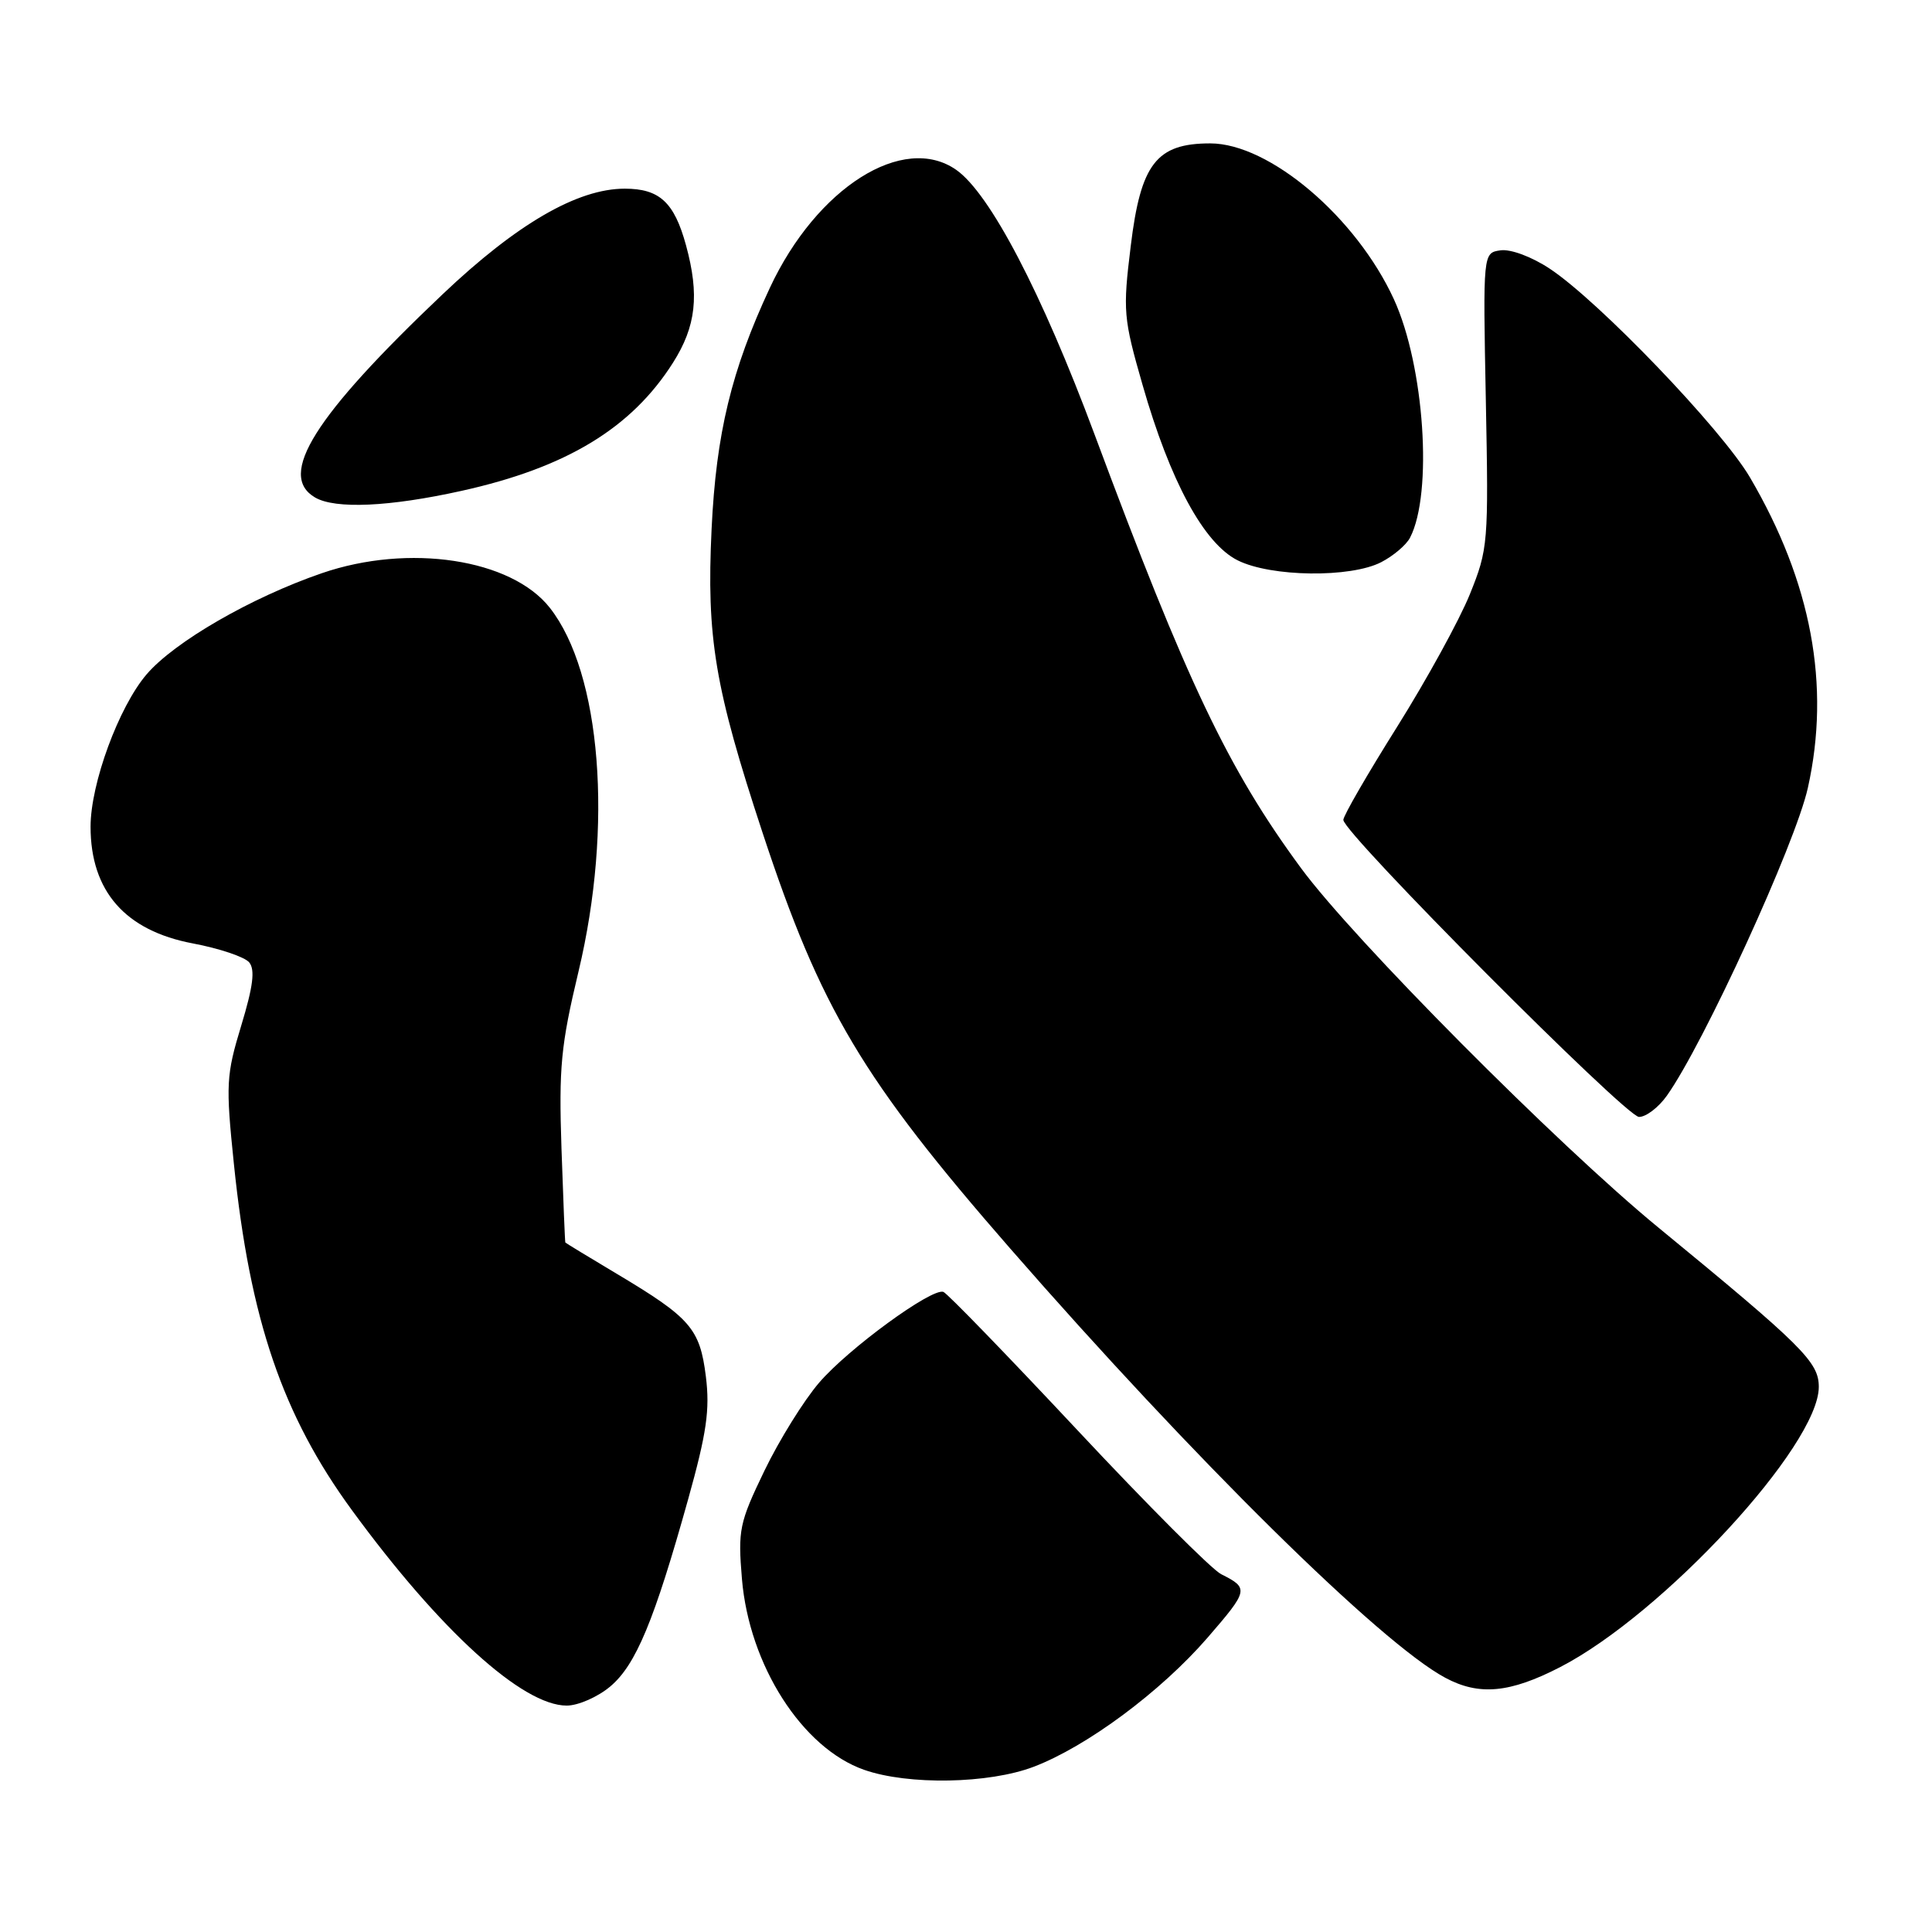 <?xml version="1.0" encoding="UTF-8" standalone="no"?>
<!DOCTYPE svg PUBLIC "-//W3C//DTD SVG 1.1//EN" "http://www.w3.org/Graphics/SVG/1.1/DTD/svg11.dtd" >
<svg xmlns="http://www.w3.org/2000/svg" xmlns:xlink="http://www.w3.org/1999/xlink" version="1.1" viewBox="0 0 256 256">
 <g >
 <path fill="currentColor"
d=" M 136.96 234.11 C 144.00 231.43 153.80 224.16 159.99 217.02 C 165.45 210.71 165.51 210.44 161.81 208.59 C 160.58 207.98 152.01 199.39 142.75 189.49 C 133.49 179.60 125.51 171.36 125.00 171.18 C 123.45 170.64 112.41 178.70 108.54 183.21 C 106.51 185.57 103.25 190.82 101.29 194.88 C 97.96 201.79 97.77 202.71 98.31 209.21 C 99.27 220.65 106.30 231.64 114.50 234.51 C 120.34 236.56 131.01 236.37 136.96 234.11 Z  M 80.87 223.46 C 84.26 220.60 86.68 214.78 91.18 198.67 C 93.64 189.86 94.08 186.80 93.53 182.38 C 92.74 176.05 91.50 174.62 81.75 168.80 C 78.04 166.59 74.96 164.71 74.91 164.64 C 74.86 164.56 74.63 158.97 74.40 152.21 C 74.04 141.44 74.31 138.54 76.66 128.71 C 81.26 109.44 79.66 89.19 72.85 80.53 C 67.75 74.05 54.17 71.99 42.65 75.95 C 33.28 79.17 23.12 85.04 19.42 89.36 C 15.74 93.67 12.00 103.82 12.00 109.54 C 12.00 118.08 16.59 123.32 25.56 125.01 C 29.07 125.67 32.42 126.80 33.02 127.52 C 33.82 128.49 33.54 130.71 31.97 135.88 C 29.97 142.46 29.90 143.65 30.99 154.21 C 33.11 174.86 37.44 187.55 46.65 200.13 C 58.28 216.04 69.24 226.00 75.09 226.00 C 76.61 226.00 79.21 224.86 80.87 223.46 Z  M 206.73 220.90 C 220.39 213.85 241.00 191.52 241.00 183.77 C 241.00 180.47 238.88 178.37 219.70 162.62 C 206.35 151.66 179.33 124.48 172.37 115.00 C 162.72 101.88 157.25 90.38 145.04 57.58 C 138.03 38.76 131.17 25.64 126.71 22.51 C 119.70 17.60 108.22 24.85 102.02 38.12 C 96.92 49.04 94.89 57.45 94.29 70.09 C 93.60 84.53 94.71 91.11 101.04 110.33 C 108.74 133.69 114.29 143.00 133.86 165.44 C 158.13 193.26 182.92 217.72 191.50 222.31 C 195.99 224.72 200.06 224.34 206.73 220.90 Z  M 220.85 145.21 C 225.73 138.36 237.91 111.77 239.55 104.40 C 242.58 90.81 240.03 77.16 231.88 63.26 C 228.13 56.87 211.81 39.86 205.33 35.59 C 202.96 34.02 200.16 32.98 198.83 33.17 C 196.50 33.50 196.50 33.50 196.88 53.02 C 197.25 71.99 197.19 72.73 194.76 78.75 C 193.38 82.16 189.04 90.06 185.13 96.30 C 181.21 102.54 178.00 108.09 178.00 108.64 C 178.00 110.40 215.44 148.00 217.18 148.00 C 218.11 148.00 219.76 146.74 220.85 145.21 Z  M 183.02 74.49 C 184.63 73.66 186.35 72.20 186.84 71.24 C 189.88 65.38 188.74 48.48 184.71 39.68 C 179.72 28.78 168.20 19.00 160.36 19.00 C 153.24 19.00 151.15 21.69 149.83 32.59 C 148.77 41.21 148.85 42.15 151.40 51.02 C 155.05 63.76 159.53 72.02 164.00 74.25 C 168.42 76.46 178.96 76.59 183.02 74.49 Z  M 61.16 65.04 C 75.04 61.97 83.67 56.74 89.17 48.07 C 92.24 43.23 92.70 39.10 90.90 32.50 C 89.34 26.80 87.39 25.00 82.78 25.00 C 76.52 25.00 68.48 29.66 58.64 39.00 C 41.63 55.14 36.71 62.98 41.75 65.92 C 44.43 67.48 51.60 67.16 61.16 65.04 Z "/>
</g>
</svg>